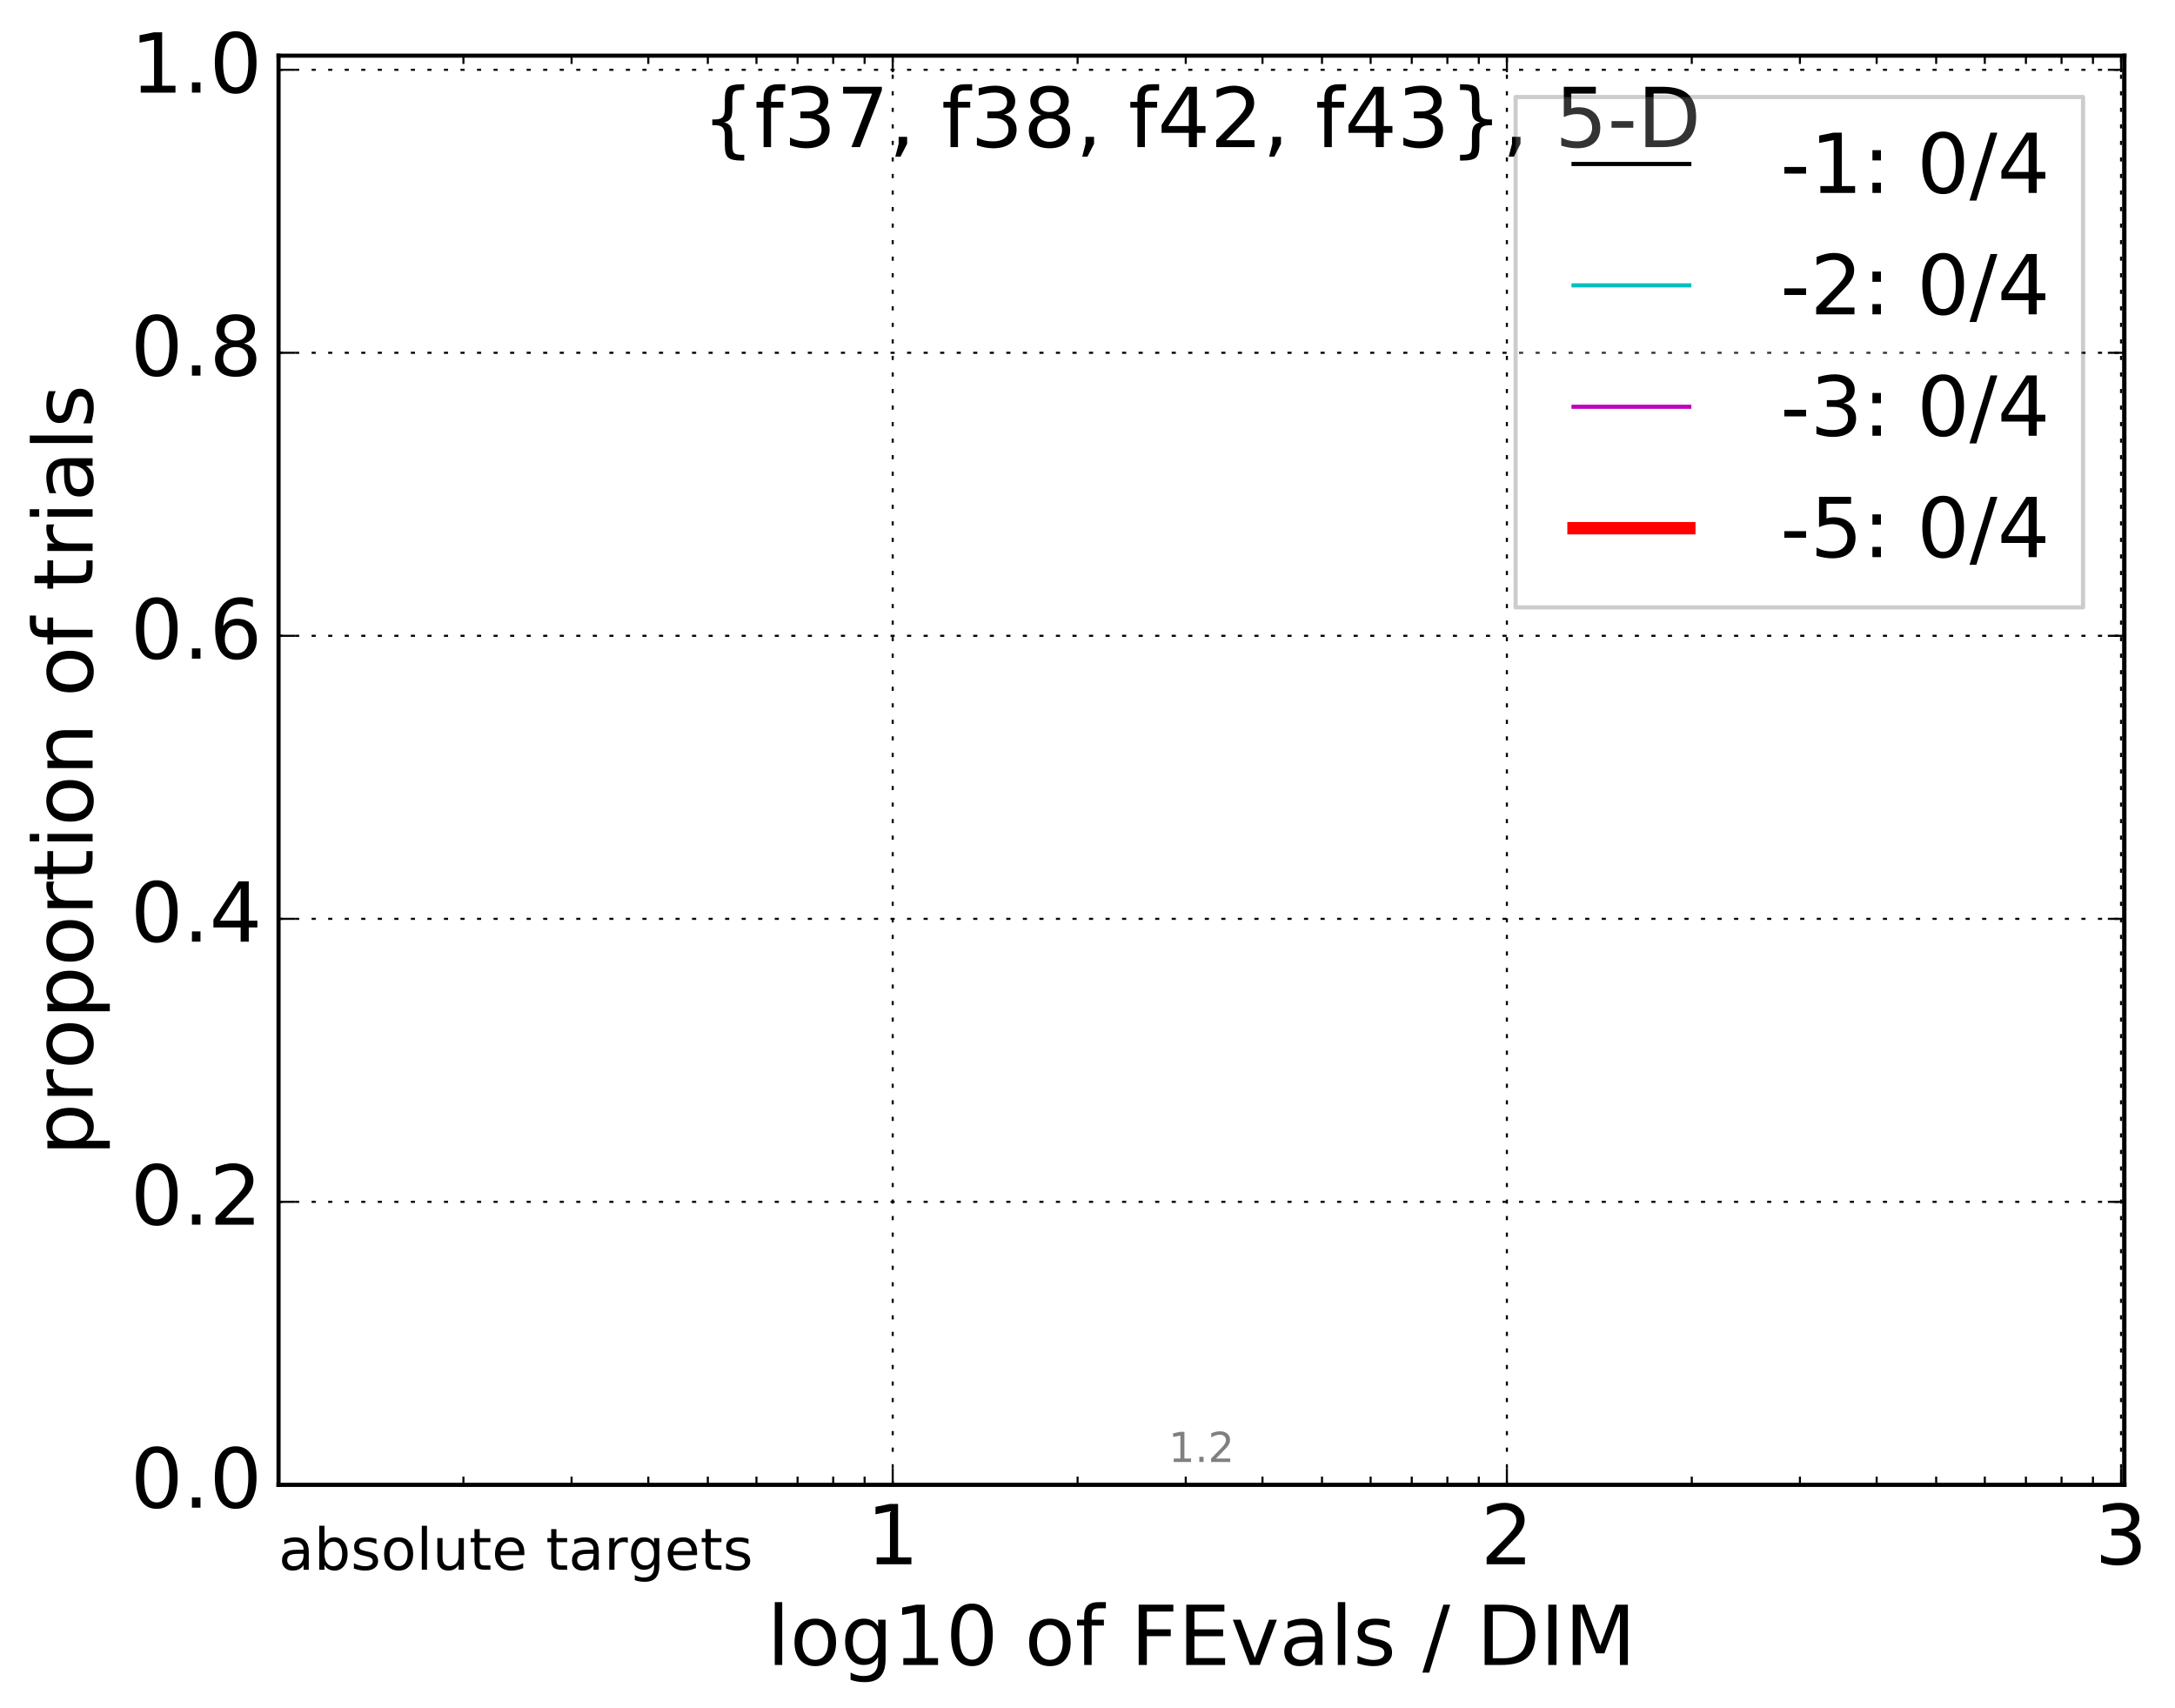 <?xml version="1.0" encoding="utf-8" standalone="no"?>
<!DOCTYPE svg PUBLIC "-//W3C//DTD SVG 1.1//EN"
  "http://www.w3.org/Graphics/SVG/1.1/DTD/svg11.dtd">
<!-- Created with matplotlib (http://matplotlib.org/) -->
<svg height="413pt" version="1.1" viewBox="0 0 526 413" width="526pt" xmlns="http://www.w3.org/2000/svg" xmlns:xlink="http://www.w3.org/1999/xlink">
 <defs>
  <style type="text/css">
*{stroke-linecap:butt;stroke-linejoin:round;stroke-miterlimit:100000;}
  </style>
 </defs>
 <g id="figure_1">
  <g id="patch_1">
   <path d="M 0 413.969 
L 526.517 413.969 
L 526.517 0 
L 0 0 
z
" style="fill:#ffffff;"/>
  </g>
  <g id="axes_1">
   <g id="patch_2">
    <path d="M 67.362 359.056 
L 513.763 359.056 
L 513.763 13.456 
L 67.362 13.456 
z
" style="fill:#ffffff;"/>
   </g>
   <g id="line2d_1"/>
   <g id="line2d_2"/>
   <g id="line2d_3"/>
   <g id="line2d_4"/>
   <g id="line2d_5">
    <path clip-path="url(#p4076903e7d)" d="M 513.763 359.056 
L 513.763 13.456 
" style="fill:none;stroke:#000000;stroke-linecap:square;"/>
   </g>
   <g id="patch_3">
    <path d="M 67.362 13.456 
L 513.763 13.456 
" style="fill:none;stroke:#000000;stroke-linecap:square;stroke-linejoin:miter;"/>
   </g>
   <g id="patch_4">
    <path d="M 513.763 359.056 
L 513.763 13.456 
" style="fill:none;stroke:#000000;stroke-linecap:square;stroke-linejoin:miter;"/>
   </g>
   <g id="patch_5">
    <path d="M 67.362 359.056 
L 513.763 359.056 
" style="fill:none;stroke:#000000;stroke-linecap:square;stroke-linejoin:miter;"/>
   </g>
   <g id="patch_6">
    <path d="M 67.362 359.056 
L 67.362 13.456 
" style="fill:none;stroke:#000000;stroke-linecap:square;stroke-linejoin:miter;"/>
   </g>
   <g id="matplotlib.axis_1">
    <g id="xtick_1">
     <g id="line2d_6">
      <path clip-path="url(#p4076903e7d)" d="M 215.893 359.056 
L 215.893 13.456 
" style="fill:none;stroke:#000000;stroke-dasharray:1,3;stroke-dashoffset:0.0;stroke-width:0.5;"/>
     </g>
     <g id="line2d_7">
      <defs>
       <path d="M 0 0 
L 0 -4 
" id="m66319a7ef0" style="stroke:#000000;stroke-width:0.5;"/>
      </defs>
      <g>
       <use style="stroke:#000000;stroke-width:0.5;" x="215.893" xlink:href="#m66319a7ef0" y="359.056"/>
      </g>
     </g>
     <g id="line2d_8">
      <defs>
       <path d="M 0 0 
L 0 4 
" id="mf35a72f977" style="stroke:#000000;stroke-width:0.5;"/>
      </defs>
      <g>
       <use style="stroke:#000000;stroke-width:0.5;" x="215.893" xlink:href="#mf35a72f977" y="13.456"/>
      </g>
     </g>
     <g id="text_1">
      <!-- 1 -->
      <defs>
       <path d="M 12.406 8.297 
L 28.516 8.297 
L 28.516 63.922 
L 10.984 60.406 
L 10.984 69.391 
L 28.422 72.906 
L 38.281 72.906 
L 38.281 8.297 
L 54.391 8.297 
L 54.391 0 
L 12.406 0 
z
" id="BitstreamVeraSans-Roman-31"/>
      </defs>
      <g transform="translate(209.531 378.253)scale(0.2 -0.2)">
       <use xlink:href="#BitstreamVeraSans-Roman-31"/>
      </g>
     </g>
    </g>
    <g id="xtick_2">
     <g id="line2d_9">
      <path clip-path="url(#p4076903e7d)" d="M 364.424 359.056 
L 364.424 13.456 
" style="fill:none;stroke:#000000;stroke-dasharray:1,3;stroke-dashoffset:0.0;stroke-width:0.5;"/>
     </g>
     <g id="line2d_10">
      <g>
       <use style="stroke:#000000;stroke-width:0.5;" x="364.424" xlink:href="#m66319a7ef0" y="359.056"/>
      </g>
     </g>
     <g id="line2d_11">
      <g>
       <use style="stroke:#000000;stroke-width:0.5;" x="364.424" xlink:href="#mf35a72f977" y="13.456"/>
      </g>
     </g>
     <g id="text_2">
      <!-- 2 -->
      <defs>
       <path d="M 19.188 8.297 
L 53.609 8.297 
L 53.609 0 
L 7.328 0 
L 7.328 8.297 
Q 12.938 14.109 22.625 23.891 
Q 32.328 33.688 34.812 36.531 
Q 39.547 41.844 41.422 45.531 
Q 43.312 49.219 43.312 52.781 
Q 43.312 58.594 39.234 62.25 
Q 35.156 65.922 28.609 65.922 
Q 23.969 65.922 18.812 64.312 
Q 13.672 62.703 7.812 59.422 
L 7.812 69.391 
Q 13.766 71.781 18.938 73 
Q 24.125 74.219 28.422 74.219 
Q 39.75 74.219 46.484 68.547 
Q 53.219 62.891 53.219 53.422 
Q 53.219 48.922 51.531 44.891 
Q 49.859 40.875 45.406 35.406 
Q 44.188 33.984 37.641 27.219 
Q 31.109 20.453 19.188 8.297 
" id="BitstreamVeraSans-Roman-32"/>
      </defs>
      <g transform="translate(358.062 378.253)scale(0.2 -0.2)">
       <use xlink:href="#BitstreamVeraSans-Roman-32"/>
      </g>
     </g>
    </g>
    <g id="xtick_3">
     <g id="line2d_12">
      <path clip-path="url(#p4076903e7d)" d="M 512.955 359.056 
L 512.955 13.456 
" style="fill:none;stroke:#000000;stroke-dasharray:1,3;stroke-dashoffset:0.0;stroke-width:0.5;"/>
     </g>
     <g id="line2d_13">
      <g>
       <use style="stroke:#000000;stroke-width:0.5;" x="512.955" xlink:href="#m66319a7ef0" y="359.056"/>
      </g>
     </g>
     <g id="line2d_14">
      <g>
       <use style="stroke:#000000;stroke-width:0.5;" x="512.955" xlink:href="#mf35a72f977" y="13.456"/>
      </g>
     </g>
     <g id="text_3">
      <!-- 3 -->
      <defs>
       <path d="M 40.578 39.312 
Q 47.656 37.797 51.625 33 
Q 55.609 28.219 55.609 21.188 
Q 55.609 10.406 48.188 4.484 
Q 40.766 -1.422 27.094 -1.422 
Q 22.516 -1.422 17.656 -0.516 
Q 12.797 0.391 7.625 2.203 
L 7.625 11.719 
Q 11.719 9.328 16.594 8.109 
Q 21.484 6.891 26.812 6.891 
Q 36.078 6.891 40.938 10.547 
Q 45.797 14.203 45.797 21.188 
Q 45.797 27.641 41.281 31.266 
Q 36.766 34.906 28.719 34.906 
L 20.219 34.906 
L 20.219 43.016 
L 29.109 43.016 
Q 36.375 43.016 40.234 45.922 
Q 44.094 48.828 44.094 54.297 
Q 44.094 59.906 40.109 62.906 
Q 36.141 65.922 28.719 65.922 
Q 24.656 65.922 20.016 65.031 
Q 15.375 64.156 9.812 62.312 
L 9.812 71.094 
Q 15.438 72.656 20.344 73.438 
Q 25.25 74.219 29.594 74.219 
Q 40.828 74.219 47.359 69.109 
Q 53.906 64.016 53.906 55.328 
Q 53.906 49.266 50.438 45.094 
Q 46.969 40.922 40.578 39.312 
" id="BitstreamVeraSans-Roman-33"/>
      </defs>
      <g transform="translate(506.592 378.253)scale(0.2 -0.2)">
       <use xlink:href="#BitstreamVeraSans-Roman-33"/>
      </g>
     </g>
    </g>
    <g id="xtick_4">
     <g id="line2d_15">
      <defs>
       <path d="M 0 0 
L 0 -2 
" id="mb28ce28003" style="stroke:#000000;stroke-width:0.5;"/>
      </defs>
      <g>
       <use style="stroke:#000000;stroke-width:0.5;" x="112.075" xlink:href="#mb28ce28003" y="359.056"/>
      </g>
     </g>
     <g id="line2d_16">
      <defs>
       <path d="M 0 0 
L 0 2 
" id="m25917e18c7" style="stroke:#000000;stroke-width:0.5;"/>
      </defs>
      <g>
       <use style="stroke:#000000;stroke-width:0.5;" x="112.075" xlink:href="#m25917e18c7" y="13.456"/>
      </g>
     </g>
    </g>
    <g id="xtick_5">
     <g id="line2d_17">
      <g>
       <use style="stroke:#000000;stroke-width:0.5;" x="138.23" xlink:href="#mb28ce28003" y="359.056"/>
      </g>
     </g>
     <g id="line2d_18">
      <g>
       <use style="stroke:#000000;stroke-width:0.5;" x="138.23" xlink:href="#m25917e18c7" y="13.456"/>
      </g>
     </g>
    </g>
    <g id="xtick_6">
     <g id="line2d_19">
      <g>
       <use style="stroke:#000000;stroke-width:0.5;" x="156.787" xlink:href="#mb28ce28003" y="359.056"/>
      </g>
     </g>
     <g id="line2d_20">
      <g>
       <use style="stroke:#000000;stroke-width:0.5;" x="156.787" xlink:href="#m25917e18c7" y="13.456"/>
      </g>
     </g>
    </g>
    <g id="xtick_7">
     <g id="line2d_21">
      <g>
       <use style="stroke:#000000;stroke-width:0.5;" x="171.181" xlink:href="#mb28ce28003" y="359.056"/>
      </g>
     </g>
     <g id="line2d_22">
      <g>
       <use style="stroke:#000000;stroke-width:0.5;" x="171.181" xlink:href="#m25917e18c7" y="13.456"/>
      </g>
     </g>
    </g>
    <g id="xtick_8">
     <g id="line2d_23">
      <g>
       <use style="stroke:#000000;stroke-width:0.5;" x="182.942" xlink:href="#mb28ce28003" y="359.056"/>
      </g>
     </g>
     <g id="line2d_24">
      <g>
       <use style="stroke:#000000;stroke-width:0.5;" x="182.942" xlink:href="#m25917e18c7" y="13.456"/>
      </g>
     </g>
    </g>
    <g id="xtick_9">
     <g id="line2d_25">
      <g>
       <use style="stroke:#000000;stroke-width:0.5;" x="192.886" xlink:href="#mb28ce28003" y="359.056"/>
      </g>
     </g>
     <g id="line2d_26">
      <g>
       <use style="stroke:#000000;stroke-width:0.5;" x="192.886" xlink:href="#m25917e18c7" y="13.456"/>
      </g>
     </g>
    </g>
    <g id="xtick_10">
     <g id="line2d_27">
      <g>
       <use style="stroke:#000000;stroke-width:0.5;" x="201.499" xlink:href="#mb28ce28003" y="359.056"/>
      </g>
     </g>
     <g id="line2d_28">
      <g>
       <use style="stroke:#000000;stroke-width:0.5;" x="201.499" xlink:href="#m25917e18c7" y="13.456"/>
      </g>
     </g>
    </g>
    <g id="xtick_11">
     <g id="line2d_29">
      <g>
       <use style="stroke:#000000;stroke-width:0.5;" x="209.097" xlink:href="#mb28ce28003" y="359.056"/>
      </g>
     </g>
     <g id="line2d_30">
      <g>
       <use style="stroke:#000000;stroke-width:0.5;" x="209.097" xlink:href="#m25917e18c7" y="13.456"/>
      </g>
     </g>
    </g>
    <g id="xtick_12">
     <g id="line2d_31">
      <g>
       <use style="stroke:#000000;stroke-width:0.5;" x="260.605" xlink:href="#mb28ce28003" y="359.056"/>
      </g>
     </g>
     <g id="line2d_32">
      <g>
       <use style="stroke:#000000;stroke-width:0.5;" x="260.605" xlink:href="#m25917e18c7" y="13.456"/>
      </g>
     </g>
    </g>
    <g id="xtick_13">
     <g id="line2d_33">
      <g>
       <use style="stroke:#000000;stroke-width:0.5;" x="286.76" xlink:href="#mb28ce28003" y="359.056"/>
      </g>
     </g>
     <g id="line2d_34">
      <g>
       <use style="stroke:#000000;stroke-width:0.5;" x="286.76" xlink:href="#m25917e18c7" y="13.456"/>
      </g>
     </g>
    </g>
    <g id="xtick_14">
     <g id="line2d_35">
      <g>
       <use style="stroke:#000000;stroke-width:0.5;" x="305.318" xlink:href="#mb28ce28003" y="359.056"/>
      </g>
     </g>
     <g id="line2d_36">
      <g>
       <use style="stroke:#000000;stroke-width:0.5;" x="305.318" xlink:href="#m25917e18c7" y="13.456"/>
      </g>
     </g>
    </g>
    <g id="xtick_15">
     <g id="line2d_37">
      <g>
       <use style="stroke:#000000;stroke-width:0.5;" x="319.712" xlink:href="#mb28ce28003" y="359.056"/>
      </g>
     </g>
     <g id="line2d_38">
      <g>
       <use style="stroke:#000000;stroke-width:0.5;" x="319.712" xlink:href="#m25917e18c7" y="13.456"/>
      </g>
     </g>
    </g>
    <g id="xtick_16">
     <g id="line2d_39">
      <g>
       <use style="stroke:#000000;stroke-width:0.5;" x="331.473" xlink:href="#mb28ce28003" y="359.056"/>
      </g>
     </g>
     <g id="line2d_40">
      <g>
       <use style="stroke:#000000;stroke-width:0.5;" x="331.473" xlink:href="#m25917e18c7" y="13.456"/>
      </g>
     </g>
    </g>
    <g id="xtick_17">
     <g id="line2d_41">
      <g>
       <use style="stroke:#000000;stroke-width:0.5;" x="341.416" xlink:href="#mb28ce28003" y="359.056"/>
      </g>
     </g>
     <g id="line2d_42">
      <g>
       <use style="stroke:#000000;stroke-width:0.5;" x="341.416" xlink:href="#m25917e18c7" y="13.456"/>
      </g>
     </g>
    </g>
    <g id="xtick_18">
     <g id="line2d_43">
      <g>
       <use style="stroke:#000000;stroke-width:0.5;" x="350.03" xlink:href="#mb28ce28003" y="359.056"/>
      </g>
     </g>
     <g id="line2d_44">
      <g>
       <use style="stroke:#000000;stroke-width:0.5;" x="350.03" xlink:href="#m25917e18c7" y="13.456"/>
      </g>
     </g>
    </g>
    <g id="xtick_19">
     <g id="line2d_45">
      <g>
       <use style="stroke:#000000;stroke-width:0.5;" x="357.628" xlink:href="#mb28ce28003" y="359.056"/>
      </g>
     </g>
     <g id="line2d_46">
      <g>
       <use style="stroke:#000000;stroke-width:0.5;" x="357.628" xlink:href="#m25917e18c7" y="13.456"/>
      </g>
     </g>
    </g>
    <g id="xtick_20">
     <g id="line2d_47">
      <g>
       <use style="stroke:#000000;stroke-width:0.5;" x="409.136" xlink:href="#mb28ce28003" y="359.056"/>
      </g>
     </g>
     <g id="line2d_48">
      <g>
       <use style="stroke:#000000;stroke-width:0.5;" x="409.136" xlink:href="#m25917e18c7" y="13.456"/>
      </g>
     </g>
    </g>
    <g id="xtick_21">
     <g id="line2d_49">
      <g>
       <use style="stroke:#000000;stroke-width:0.5;" x="435.291" xlink:href="#mb28ce28003" y="359.056"/>
      </g>
     </g>
     <g id="line2d_50">
      <g>
       <use style="stroke:#000000;stroke-width:0.5;" x="435.291" xlink:href="#m25917e18c7" y="13.456"/>
      </g>
     </g>
    </g>
    <g id="xtick_22">
     <g id="line2d_51">
      <g>
       <use style="stroke:#000000;stroke-width:0.5;" x="453.848" xlink:href="#mb28ce28003" y="359.056"/>
      </g>
     </g>
     <g id="line2d_52">
      <g>
       <use style="stroke:#000000;stroke-width:0.5;" x="453.848" xlink:href="#m25917e18c7" y="13.456"/>
      </g>
     </g>
    </g>
    <g id="xtick_23">
     <g id="line2d_53">
      <g>
       <use style="stroke:#000000;stroke-width:0.5;" x="468.243" xlink:href="#mb28ce28003" y="359.056"/>
      </g>
     </g>
     <g id="line2d_54">
      <g>
       <use style="stroke:#000000;stroke-width:0.5;" x="468.243" xlink:href="#m25917e18c7" y="13.456"/>
      </g>
     </g>
    </g>
    <g id="xtick_24">
     <g id="line2d_55">
      <g>
       <use style="stroke:#000000;stroke-width:0.5;" x="480.003" xlink:href="#mb28ce28003" y="359.056"/>
      </g>
     </g>
     <g id="line2d_56">
      <g>
       <use style="stroke:#000000;stroke-width:0.5;" x="480.003" xlink:href="#m25917e18c7" y="13.456"/>
      </g>
     </g>
    </g>
    <g id="xtick_25">
     <g id="line2d_57">
      <g>
       <use style="stroke:#000000;stroke-width:0.5;" x="489.947" xlink:href="#mb28ce28003" y="359.056"/>
      </g>
     </g>
     <g id="line2d_58">
      <g>
       <use style="stroke:#000000;stroke-width:0.5;" x="489.947" xlink:href="#m25917e18c7" y="13.456"/>
      </g>
     </g>
    </g>
    <g id="xtick_26">
     <g id="line2d_59">
      <g>
       <use style="stroke:#000000;stroke-width:0.5;" x="498.561" xlink:href="#mb28ce28003" y="359.056"/>
      </g>
     </g>
     <g id="line2d_60">
      <g>
       <use style="stroke:#000000;stroke-width:0.5;" x="498.561" xlink:href="#m25917e18c7" y="13.456"/>
      </g>
     </g>
    </g>
    <g id="xtick_27">
     <g id="line2d_61">
      <g>
       <use style="stroke:#000000;stroke-width:0.5;" x="506.158" xlink:href="#mb28ce28003" y="359.056"/>
      </g>
     </g>
     <g id="line2d_62">
      <g>
       <use style="stroke:#000000;stroke-width:0.5;" x="506.158" xlink:href="#m25917e18c7" y="13.456"/>
      </g>
     </g>
    </g>
    <g id="text_4">
     <!-- log10 of FEvals / DIM -->
     <defs>
      <path id="BitstreamVeraSans-Roman-20"/>
      <path d="M 31.781 66.406 
Q 24.172 66.406 20.328 58.906 
Q 16.5 51.422 16.5 36.375 
Q 16.5 21.391 20.328 13.891 
Q 24.172 6.391 31.781 6.391 
Q 39.453 6.391 43.281 13.891 
Q 47.125 21.391 47.125 36.375 
Q 47.125 51.422 43.281 58.906 
Q 39.453 66.406 31.781 66.406 
M 31.781 74.219 
Q 44.047 74.219 50.516 64.516 
Q 56.984 54.828 56.984 36.375 
Q 56.984 17.969 50.516 8.266 
Q 44.047 -1.422 31.781 -1.422 
Q 19.531 -1.422 13.062 8.266 
Q 6.594 17.969 6.594 36.375 
Q 6.594 54.828 13.062 64.516 
Q 19.531 74.219 31.781 74.219 
" id="BitstreamVeraSans-Roman-30"/>
      <path d="M 9.812 72.906 
L 24.516 72.906 
L 43.109 23.297 
L 61.812 72.906 
L 76.516 72.906 
L 76.516 0 
L 66.891 0 
L 66.891 64.016 
L 48.094 14.016 
L 38.188 14.016 
L 19.391 64.016 
L 19.391 0 
L 9.812 0 
z
" id="BitstreamVeraSans-Roman-4d"/>
      <path d="M 30.609 48.391 
Q 23.391 48.391 19.188 42.75 
Q 14.984 37.109 14.984 27.297 
Q 14.984 17.484 19.156 11.844 
Q 23.344 6.203 30.609 6.203 
Q 37.797 6.203 41.984 11.859 
Q 46.188 17.531 46.188 27.297 
Q 46.188 37.016 41.984 42.703 
Q 37.797 48.391 30.609 48.391 
M 30.609 56 
Q 42.328 56 49.016 48.375 
Q 55.719 40.766 55.719 27.297 
Q 55.719 13.875 49.016 6.219 
Q 42.328 -1.422 30.609 -1.422 
Q 18.844 -1.422 12.172 6.219 
Q 5.516 13.875 5.516 27.297 
Q 5.516 40.766 12.172 48.375 
Q 18.844 56 30.609 56 
" id="BitstreamVeraSans-Roman-6f"/>
      <path d="M 9.422 75.984 
L 18.406 75.984 
L 18.406 0 
L 9.422 0 
z
" id="BitstreamVeraSans-Roman-6c"/>
      <path d="M 9.812 72.906 
L 51.703 72.906 
L 51.703 64.594 
L 19.672 64.594 
L 19.672 43.109 
L 48.578 43.109 
L 48.578 34.812 
L 19.672 34.812 
L 19.672 0 
L 9.812 0 
z
" id="BitstreamVeraSans-Roman-46"/>
      <path d="M 9.812 72.906 
L 55.906 72.906 
L 55.906 64.594 
L 19.672 64.594 
L 19.672 43.016 
L 54.391 43.016 
L 54.391 34.719 
L 19.672 34.719 
L 19.672 8.297 
L 56.781 8.297 
L 56.781 0 
L 9.812 0 
z
" id="BitstreamVeraSans-Roman-45"/>
      <path d="M 19.672 64.797 
L 19.672 8.109 
L 31.594 8.109 
Q 46.688 8.109 53.688 14.938 
Q 60.688 21.781 60.688 36.531 
Q 60.688 51.172 53.688 57.984 
Q 46.688 64.797 31.594 64.797 
z
M 9.812 72.906 
L 30.078 72.906 
Q 51.266 72.906 61.172 64.094 
Q 71.094 55.281 71.094 36.531 
Q 71.094 17.672 61.125 8.828 
Q 51.172 0 30.078 0 
L 9.812 0 
z
" id="BitstreamVeraSans-Roman-44"/>
      <path d="M 25.391 72.906 
L 33.688 72.906 
L 8.297 -9.281 
L 0 -9.281 
z
" id="BitstreamVeraSans-Roman-2f"/>
      <path d="M 2.984 54.688 
L 12.5 54.688 
L 29.594 8.797 
L 46.688 54.688 
L 56.203 54.688 
L 35.688 0 
L 23.484 0 
z
" id="BitstreamVeraSans-Roman-76"/>
      <path d="M 45.406 27.984 
Q 45.406 37.75 41.375 43.109 
Q 37.359 48.484 30.078 48.484 
Q 22.859 48.484 18.828 43.109 
Q 14.797 37.75 14.797 27.984 
Q 14.797 18.266 18.828 12.891 
Q 22.859 7.516 30.078 7.516 
Q 37.359 7.516 41.375 12.891 
Q 45.406 18.266 45.406 27.984 
M 54.391 6.781 
Q 54.391 -7.172 48.188 -13.984 
Q 42 -20.797 29.203 -20.797 
Q 24.469 -20.797 20.266 -20.094 
Q 16.062 -19.391 12.109 -17.922 
L 12.109 -9.188 
Q 16.062 -11.328 19.922 -12.344 
Q 23.781 -13.375 27.781 -13.375 
Q 36.625 -13.375 41.016 -8.766 
Q 45.406 -4.156 45.406 5.172 
L 45.406 9.625 
Q 42.625 4.781 38.281 2.391 
Q 33.938 0 27.875 0 
Q 17.828 0 11.672 7.656 
Q 5.516 15.328 5.516 27.984 
Q 5.516 40.672 11.672 48.328 
Q 17.828 56 27.875 56 
Q 33.938 56 38.281 53.609 
Q 42.625 51.219 45.406 46.391 
L 45.406 54.688 
L 54.391 54.688 
z
" id="BitstreamVeraSans-Roman-67"/>
      <path d="M 37.109 75.984 
L 37.109 68.5 
L 28.516 68.5 
Q 23.688 68.5 21.797 66.547 
Q 19.922 64.594 19.922 59.516 
L 19.922 54.688 
L 34.719 54.688 
L 34.719 47.703 
L 19.922 47.703 
L 19.922 0 
L 10.891 0 
L 10.891 47.703 
L 2.297 47.703 
L 2.297 54.688 
L 10.891 54.688 
L 10.891 58.5 
Q 10.891 67.625 15.141 71.797 
Q 19.391 75.984 28.609 75.984 
z
" id="BitstreamVeraSans-Roman-66"/>
      <path d="M 34.281 27.484 
Q 23.391 27.484 19.188 25 
Q 14.984 22.516 14.984 16.5 
Q 14.984 11.719 18.141 8.906 
Q 21.297 6.109 26.703 6.109 
Q 34.188 6.109 38.703 11.406 
Q 43.219 16.703 43.219 25.484 
L 43.219 27.484 
z
M 52.203 31.203 
L 52.203 0 
L 43.219 0 
L 43.219 8.297 
Q 40.141 3.328 35.547 0.953 
Q 30.953 -1.422 24.312 -1.422 
Q 15.922 -1.422 10.953 3.297 
Q 6 8.016 6 15.922 
Q 6 25.141 12.172 29.828 
Q 18.359 34.516 30.609 34.516 
L 43.219 34.516 
L 43.219 35.406 
Q 43.219 41.609 39.141 45 
Q 35.062 48.391 27.688 48.391 
Q 23 48.391 18.547 47.266 
Q 14.109 46.141 10.016 43.891 
L 10.016 52.203 
Q 14.938 54.109 19.578 55.047 
Q 24.219 56 28.609 56 
Q 40.484 56 46.344 49.844 
Q 52.203 43.703 52.203 31.203 
" id="BitstreamVeraSans-Roman-61"/>
      <path d="M 44.281 53.078 
L 44.281 44.578 
Q 40.484 46.531 36.375 47.5 
Q 32.281 48.484 27.875 48.484 
Q 21.188 48.484 17.844 46.438 
Q 14.5 44.391 14.5 40.281 
Q 14.5 37.156 16.891 35.375 
Q 19.281 33.594 26.516 31.984 
L 29.594 31.297 
Q 39.156 29.25 43.188 25.516 
Q 47.219 21.781 47.219 15.094 
Q 47.219 7.469 41.188 3.016 
Q 35.156 -1.422 24.609 -1.422 
Q 20.219 -1.422 15.453 -0.562 
Q 10.688 0.297 5.422 2 
L 5.422 11.281 
Q 10.406 8.688 15.234 7.391 
Q 20.062 6.109 24.812 6.109 
Q 31.156 6.109 34.562 8.281 
Q 37.984 10.453 37.984 14.406 
Q 37.984 18.062 35.516 20.016 
Q 33.062 21.969 24.703 23.781 
L 21.578 24.516 
Q 13.234 26.266 9.516 29.906 
Q 5.812 33.547 5.812 39.891 
Q 5.812 47.609 11.281 51.797 
Q 16.75 56 26.812 56 
Q 31.781 56 36.172 55.266 
Q 40.578 54.547 44.281 53.078 
" id="BitstreamVeraSans-Roman-73"/>
      <path d="M 9.812 72.906 
L 19.672 72.906 
L 19.672 0 
L 9.812 0 
z
" id="BitstreamVeraSans-Roman-49"/>
     </defs>
     <g transform="translate(185.489 402.609)scale(0.2 -0.2)">
      <use xlink:href="#BitstreamVeraSans-Roman-6c"/>
      <use x="27.783" xlink:href="#BitstreamVeraSans-Roman-6f"/>
      <use x="88.965" xlink:href="#BitstreamVeraSans-Roman-67"/>
      <use x="152.441" xlink:href="#BitstreamVeraSans-Roman-31"/>
      <use x="216.064" xlink:href="#BitstreamVeraSans-Roman-30"/>
      <use x="279.688" xlink:href="#BitstreamVeraSans-Roman-20"/>
      <use x="311.475" xlink:href="#BitstreamVeraSans-Roman-6f"/>
      <use x="372.656" xlink:href="#BitstreamVeraSans-Roman-66"/>
      <use x="407.861" xlink:href="#BitstreamVeraSans-Roman-20"/>
      <use x="439.648" xlink:href="#BitstreamVeraSans-Roman-46"/>
      <use x="497.168" xlink:href="#BitstreamVeraSans-Roman-45"/>
      <use x="560.352" xlink:href="#BitstreamVeraSans-Roman-76"/>
      <use x="619.531" xlink:href="#BitstreamVeraSans-Roman-61"/>
      <use x="680.811" xlink:href="#BitstreamVeraSans-Roman-6c"/>
      <use x="708.594" xlink:href="#BitstreamVeraSans-Roman-73"/>
      <use x="760.693" xlink:href="#BitstreamVeraSans-Roman-20"/>
      <use x="792.48" xlink:href="#BitstreamVeraSans-Roman-2f"/>
      <use x="826.172" xlink:href="#BitstreamVeraSans-Roman-20"/>
      <use x="857.959" xlink:href="#BitstreamVeraSans-Roman-44"/>
      <use x="934.961" xlink:href="#BitstreamVeraSans-Roman-49"/>
      <use x="964.453" xlink:href="#BitstreamVeraSans-Roman-4d"/>
     </g>
    </g>
   </g>
   <g id="matplotlib.axis_2">
    <g id="ytick_1">
     <g id="line2d_63">
      <path clip-path="url(#p4076903e7d)" d="M 67.362 359.056 
L 513.763 359.056 
" style="fill:none;stroke:#000000;stroke-dasharray:1,3;stroke-dashoffset:0.0;stroke-width:0.5;"/>
     </g>
     <g id="line2d_64">
      <defs>
       <path d="M 0 0 
L 4 0 
" id="mdb062ead06" style="stroke:#000000;stroke-width:0.5;"/>
      </defs>
      <g>
       <use style="stroke:#000000;stroke-width:0.5;" x="67.362" xlink:href="#mdb062ead06" y="359.056"/>
      </g>
     </g>
     <g id="line2d_65">
      <defs>
       <path d="M 0 0 
L -4 0 
" id="m4d283445bd" style="stroke:#000000;stroke-width:0.5;"/>
      </defs>
      <g>
       <use style="stroke:#000000;stroke-width:0.5;" x="513.763" xlink:href="#m4d283445bd" y="359.056"/>
      </g>
     </g>
     <g id="text_5">
      <!-- 0.0 -->
      <defs>
       <path d="M 10.688 12.406 
L 21 12.406 
L 21 0 
L 10.688 0 
z
" id="BitstreamVeraSans-Roman-2e"/>
      </defs>
      <g transform="translate(31.556 364.575)scale(0.2 -0.2)">
       <use xlink:href="#BitstreamVeraSans-Roman-30"/>
       <use x="63.623" xlink:href="#BitstreamVeraSans-Roman-2e"/>
       <use x="95.41" xlink:href="#BitstreamVeraSans-Roman-30"/>
      </g>
     </g>
    </g>
    <g id="ytick_2">
     <g id="line2d_66">
      <path clip-path="url(#p4076903e7d)" d="M 67.362 290.621 
L 513.763 290.621 
" style="fill:none;stroke:#000000;stroke-dasharray:1,3;stroke-dashoffset:0.0;stroke-width:0.5;"/>
     </g>
     <g id="line2d_67">
      <g>
       <use style="stroke:#000000;stroke-width:0.5;" x="67.362" xlink:href="#mdb062ead06" y="290.621"/>
      </g>
     </g>
     <g id="line2d_68">
      <g>
       <use style="stroke:#000000;stroke-width:0.5;" x="513.763" xlink:href="#m4d283445bd" y="290.621"/>
      </g>
     </g>
     <g id="text_6">
      <!-- 0.2 -->
      <g transform="translate(31.556 296.139)scale(0.2 -0.2)">
       <use xlink:href="#BitstreamVeraSans-Roman-30"/>
       <use x="63.623" xlink:href="#BitstreamVeraSans-Roman-2e"/>
       <use x="95.41" xlink:href="#BitstreamVeraSans-Roman-32"/>
      </g>
     </g>
    </g>
    <g id="ytick_3">
     <g id="line2d_69">
      <path clip-path="url(#p4076903e7d)" d="M 67.362 222.185 
L 513.763 222.185 
" style="fill:none;stroke:#000000;stroke-dasharray:1,3;stroke-dashoffset:0.0;stroke-width:0.5;"/>
     </g>
     <g id="line2d_70">
      <g>
       <use style="stroke:#000000;stroke-width:0.5;" x="67.362" xlink:href="#mdb062ead06" y="222.185"/>
      </g>
     </g>
     <g id="line2d_71">
      <g>
       <use style="stroke:#000000;stroke-width:0.5;" x="513.763" xlink:href="#m4d283445bd" y="222.185"/>
      </g>
     </g>
     <g id="text_7">
      <!-- 0.4 -->
      <defs>
       <path d="M 37.797 64.312 
L 12.891 25.391 
L 37.797 25.391 
z
M 35.203 72.906 
L 47.609 72.906 
L 47.609 25.391 
L 58.016 25.391 
L 58.016 17.188 
L 47.609 17.188 
L 47.609 0 
L 37.797 0 
L 37.797 17.188 
L 4.891 17.188 
L 4.891 26.703 
z
" id="BitstreamVeraSans-Roman-34"/>
      </defs>
      <g transform="translate(31.556 227.704)scale(0.2 -0.2)">
       <use xlink:href="#BitstreamVeraSans-Roman-30"/>
       <use x="63.623" xlink:href="#BitstreamVeraSans-Roman-2e"/>
       <use x="95.41" xlink:href="#BitstreamVeraSans-Roman-34"/>
      </g>
     </g>
    </g>
    <g id="ytick_4">
     <g id="line2d_72">
      <path clip-path="url(#p4076903e7d)" d="M 67.362 153.749 
L 513.763 153.749 
" style="fill:none;stroke:#000000;stroke-dasharray:1,3;stroke-dashoffset:0.0;stroke-width:0.5;"/>
     </g>
     <g id="line2d_73">
      <g>
       <use style="stroke:#000000;stroke-width:0.5;" x="67.362" xlink:href="#mdb062ead06" y="153.749"/>
      </g>
     </g>
     <g id="line2d_74">
      <g>
       <use style="stroke:#000000;stroke-width:0.5;" x="513.763" xlink:href="#m4d283445bd" y="153.749"/>
      </g>
     </g>
     <g id="text_8">
      <!-- 0.6 -->
      <defs>
       <path d="M 33.016 40.375 
Q 26.375 40.375 22.484 35.828 
Q 18.609 31.297 18.609 23.391 
Q 18.609 15.531 22.484 10.953 
Q 26.375 6.391 33.016 6.391 
Q 39.656 6.391 43.531 10.953 
Q 47.406 15.531 47.406 23.391 
Q 47.406 31.297 43.531 35.828 
Q 39.656 40.375 33.016 40.375 
M 52.594 71.297 
L 52.594 62.312 
Q 48.875 64.062 45.094 64.984 
Q 41.312 65.922 37.594 65.922 
Q 27.828 65.922 22.672 59.328 
Q 17.531 52.734 16.797 39.406 
Q 19.672 43.656 24.016 45.922 
Q 28.375 48.188 33.594 48.188 
Q 44.578 48.188 50.953 41.516 
Q 57.328 34.859 57.328 23.391 
Q 57.328 12.156 50.688 5.359 
Q 44.047 -1.422 33.016 -1.422 
Q 20.359 -1.422 13.672 8.266 
Q 6.984 17.969 6.984 36.375 
Q 6.984 53.656 15.188 63.938 
Q 23.391 74.219 37.203 74.219 
Q 40.922 74.219 44.703 73.484 
Q 48.484 72.75 52.594 71.297 
" id="BitstreamVeraSans-Roman-36"/>
      </defs>
      <g transform="translate(31.556 159.268)scale(0.2 -0.2)">
       <use xlink:href="#BitstreamVeraSans-Roman-30"/>
       <use x="63.623" xlink:href="#BitstreamVeraSans-Roman-2e"/>
       <use x="95.41" xlink:href="#BitstreamVeraSans-Roman-36"/>
      </g>
     </g>
    </g>
    <g id="ytick_5">
     <g id="line2d_75">
      <path clip-path="url(#p4076903e7d)" d="M 67.362 85.314 
L 513.763 85.314 
" style="fill:none;stroke:#000000;stroke-dasharray:1,3;stroke-dashoffset:0.0;stroke-width:0.5;"/>
     </g>
     <g id="line2d_76">
      <g>
       <use style="stroke:#000000;stroke-width:0.5;" x="67.362" xlink:href="#mdb062ead06" y="85.314"/>
      </g>
     </g>
     <g id="line2d_77">
      <g>
       <use style="stroke:#000000;stroke-width:0.5;" x="513.763" xlink:href="#m4d283445bd" y="85.314"/>
      </g>
     </g>
     <g id="text_9">
      <!-- 0.8 -->
      <defs>
       <path d="M 31.781 34.625 
Q 24.75 34.625 20.719 30.859 
Q 16.703 27.094 16.703 20.516 
Q 16.703 13.922 20.719 10.156 
Q 24.75 6.391 31.781 6.391 
Q 38.812 6.391 42.859 10.172 
Q 46.922 13.969 46.922 20.516 
Q 46.922 27.094 42.891 30.859 
Q 38.875 34.625 31.781 34.625 
M 21.922 38.812 
Q 15.578 40.375 12.031 44.719 
Q 8.5 49.078 8.5 55.328 
Q 8.5 64.062 14.719 69.141 
Q 20.953 74.219 31.781 74.219 
Q 42.672 74.219 48.875 69.141 
Q 55.078 64.062 55.078 55.328 
Q 55.078 49.078 51.531 44.719 
Q 48 40.375 41.703 38.812 
Q 48.828 37.156 52.797 32.312 
Q 56.781 27.484 56.781 20.516 
Q 56.781 9.906 50.312 4.234 
Q 43.844 -1.422 31.781 -1.422 
Q 19.734 -1.422 13.25 4.234 
Q 6.781 9.906 6.781 20.516 
Q 6.781 27.484 10.781 32.312 
Q 14.797 37.156 21.922 38.812 
M 18.312 54.391 
Q 18.312 48.734 21.844 45.562 
Q 25.391 42.391 31.781 42.391 
Q 38.141 42.391 41.719 45.562 
Q 45.312 48.734 45.312 54.391 
Q 45.312 60.062 41.719 63.234 
Q 38.141 66.406 31.781 66.406 
Q 25.391 66.406 21.844 63.234 
Q 18.312 60.062 18.312 54.391 
" id="BitstreamVeraSans-Roman-38"/>
      </defs>
      <g transform="translate(31.556 90.833)scale(0.2 -0.2)">
       <use xlink:href="#BitstreamVeraSans-Roman-30"/>
       <use x="63.623" xlink:href="#BitstreamVeraSans-Roman-2e"/>
       <use x="95.41" xlink:href="#BitstreamVeraSans-Roman-38"/>
      </g>
     </g>
    </g>
    <g id="ytick_6">
     <g id="line2d_78">
      <path clip-path="url(#p4076903e7d)" d="M 67.362 16.878 
L 513.763 16.878 
" style="fill:none;stroke:#000000;stroke-dasharray:1,3;stroke-dashoffset:0.0;stroke-width:0.5;"/>
     </g>
     <g id="line2d_79">
      <g>
       <use style="stroke:#000000;stroke-width:0.5;" x="67.362" xlink:href="#mdb062ead06" y="16.878"/>
      </g>
     </g>
     <g id="line2d_80">
      <g>
       <use style="stroke:#000000;stroke-width:0.5;" x="513.763" xlink:href="#m4d283445bd" y="16.878"/>
      </g>
     </g>
     <g id="text_10">
      <!-- 1.0 -->
      <g transform="translate(31.556 22.397)scale(0.2 -0.2)">
       <use xlink:href="#BitstreamVeraSans-Roman-31"/>
       <use x="63.623" xlink:href="#BitstreamVeraSans-Roman-2e"/>
       <use x="95.41" xlink:href="#BitstreamVeraSans-Roman-30"/>
      </g>
     </g>
    </g>
    <g id="text_11">
     <!-- proportion of trials -->
     <defs>
      <path d="M 54.891 33.016 
L 54.891 0 
L 45.906 0 
L 45.906 32.719 
Q 45.906 40.484 42.875 44.328 
Q 39.844 48.188 33.797 48.188 
Q 26.516 48.188 22.312 43.547 
Q 18.109 38.922 18.109 30.906 
L 18.109 0 
L 9.078 0 
L 9.078 54.688 
L 18.109 54.688 
L 18.109 46.188 
Q 21.344 51.125 25.703 53.562 
Q 30.078 56 35.797 56 
Q 45.219 56 50.047 50.172 
Q 54.891 44.344 54.891 33.016 
" id="BitstreamVeraSans-Roman-6e"/>
      <path d="M 9.422 54.688 
L 18.406 54.688 
L 18.406 0 
L 9.422 0 
z
M 9.422 75.984 
L 18.406 75.984 
L 18.406 64.594 
L 9.422 64.594 
z
" id="BitstreamVeraSans-Roman-69"/>
      <path d="M 18.312 70.219 
L 18.312 54.688 
L 36.812 54.688 
L 36.812 47.703 
L 18.312 47.703 
L 18.312 18.016 
Q 18.312 11.328 20.141 9.422 
Q 21.969 7.516 27.594 7.516 
L 36.812 7.516 
L 36.812 0 
L 27.594 0 
Q 17.188 0 13.234 3.875 
Q 9.281 7.766 9.281 18.016 
L 9.281 47.703 
L 2.688 47.703 
L 2.688 54.688 
L 9.281 54.688 
L 9.281 70.219 
z
" id="BitstreamVeraSans-Roman-74"/>
      <path d="M 41.109 46.297 
Q 39.594 47.172 37.812 47.578 
Q 36.031 48 33.891 48 
Q 26.266 48 22.188 43.047 
Q 18.109 38.094 18.109 28.812 
L 18.109 0 
L 9.078 0 
L 9.078 54.688 
L 18.109 54.688 
L 18.109 46.188 
Q 20.953 51.172 25.484 53.578 
Q 30.031 56 36.531 56 
Q 37.453 56 38.578 55.875 
Q 39.703 55.766 41.062 55.516 
z
" id="BitstreamVeraSans-Roman-72"/>
      <path d="M 18.109 8.203 
L 18.109 -20.797 
L 9.078 -20.797 
L 9.078 54.688 
L 18.109 54.688 
L 18.109 46.391 
Q 20.953 51.266 25.266 53.625 
Q 29.594 56 35.594 56 
Q 45.562 56 51.781 48.094 
Q 58.016 40.188 58.016 27.297 
Q 58.016 14.406 51.781 6.484 
Q 45.562 -1.422 35.594 -1.422 
Q 29.594 -1.422 25.266 0.953 
Q 20.953 3.328 18.109 8.203 
M 48.688 27.297 
Q 48.688 37.203 44.609 42.844 
Q 40.531 48.484 33.406 48.484 
Q 26.266 48.484 22.188 42.844 
Q 18.109 37.203 18.109 27.297 
Q 18.109 17.391 22.188 11.75 
Q 26.266 6.109 33.406 6.109 
Q 40.531 6.109 44.609 11.75 
Q 48.688 17.391 48.688 27.297 
" id="BitstreamVeraSans-Roman-70"/>
     </defs>
     <g transform="translate(22.397 279.484)rotate(-90.0)scale(0.2 -0.2)">
      <use xlink:href="#BitstreamVeraSans-Roman-70"/>
      <use x="63.477" xlink:href="#BitstreamVeraSans-Roman-72"/>
      <use x="104.559" xlink:href="#BitstreamVeraSans-Roman-6f"/>
      <use x="165.74" xlink:href="#BitstreamVeraSans-Roman-70"/>
      <use x="229.217" xlink:href="#BitstreamVeraSans-Roman-6f"/>
      <use x="290.398" xlink:href="#BitstreamVeraSans-Roman-72"/>
      <use x="331.512" xlink:href="#BitstreamVeraSans-Roman-74"/>
      <use x="370.721" xlink:href="#BitstreamVeraSans-Roman-69"/>
      <use x="398.504" xlink:href="#BitstreamVeraSans-Roman-6f"/>
      <use x="459.686" xlink:href="#BitstreamVeraSans-Roman-6e"/>
      <use x="523.064" xlink:href="#BitstreamVeraSans-Roman-20"/>
      <use x="554.852" xlink:href="#BitstreamVeraSans-Roman-6f"/>
      <use x="616.033" xlink:href="#BitstreamVeraSans-Roman-66"/>
      <use x="651.238" xlink:href="#BitstreamVeraSans-Roman-20"/>
      <use x="683.025" xlink:href="#BitstreamVeraSans-Roman-74"/>
      <use x="722.234" xlink:href="#BitstreamVeraSans-Roman-72"/>
      <use x="763.348" xlink:href="#BitstreamVeraSans-Roman-69"/>
      <use x="791.131" xlink:href="#BitstreamVeraSans-Roman-61"/>
      <use x="852.41" xlink:href="#BitstreamVeraSans-Roman-6c"/>
      <use x="880.193" xlink:href="#BitstreamVeraSans-Roman-73"/>
     </g>
    </g>
   </g>
   <g id="text_12">
    <!-- {f37, f38, f42, f43}, 5-D -->
    <defs>
     <path d="M 8.203 72.906 
L 55.078 72.906 
L 55.078 68.703 
L 28.609 0 
L 18.312 0 
L 43.219 64.594 
L 8.203 64.594 
z
" id="BitstreamVeraSans-Roman-37"/>
     <path d="M 10.797 72.906 
L 49.516 72.906 
L 49.516 64.594 
L 19.828 64.594 
L 19.828 46.734 
Q 21.969 47.469 24.109 47.828 
Q 26.266 48.188 28.422 48.188 
Q 40.625 48.188 47.75 41.5 
Q 54.891 34.812 54.891 23.391 
Q 54.891 11.625 47.562 5.094 
Q 40.234 -1.422 26.906 -1.422 
Q 22.312 -1.422 17.547 -0.641 
Q 12.797 0.141 7.719 1.703 
L 7.719 11.625 
Q 12.109 9.234 16.797 8.062 
Q 21.484 6.891 26.703 6.891 
Q 35.156 6.891 40.078 11.328 
Q 45.016 15.766 45.016 23.391 
Q 45.016 31 40.078 35.438 
Q 35.156 39.891 26.703 39.891 
Q 22.75 39.891 18.812 39.016 
Q 14.891 38.141 10.797 36.281 
z
" id="BitstreamVeraSans-Roman-35"/>
     <path d="M 12.5 -9.281 
L 15.922 -9.281 
Q 22.75 -9.281 24.828 -7.172 
Q 26.906 -5.078 26.906 1.906 
L 26.906 14.016 
Q 26.906 21.625 29.094 25.094 
Q 31.297 28.562 36.719 29.891 
Q 31.297 31.109 29.094 34.562 
Q 26.906 38.031 26.906 45.703 
L 26.906 57.812 
Q 26.906 64.75 24.828 66.875 
Q 22.75 69 15.922 69 
L 12.5 69 
L 12.5 75.984 
L 15.578 75.984 
Q 27.734 75.984 31.812 72.391 
Q 35.891 68.797 35.891 58.016 
L 35.891 46.297 
Q 35.891 39.016 38.516 36.203 
Q 41.156 33.406 48.094 33.406 
L 51.125 33.406 
L 51.125 26.422 
L 48.094 26.422 
Q 41.156 26.422 38.516 23.578 
Q 35.891 20.75 35.891 13.375 
L 35.891 1.703 
Q 35.891 -9.078 31.812 -12.688 
Q 27.734 -16.312 15.578 -16.312 
L 12.5 -16.312 
z
" id="BitstreamVeraSans-Roman-7d"/>
     <path d="M 51.125 -9.281 
L 51.125 -16.312 
L 48.094 -16.312 
Q 35.938 -16.312 31.812 -12.688 
Q 27.688 -9.078 27.688 1.703 
L 27.688 13.375 
Q 27.688 20.75 25.047 23.578 
Q 22.406 26.422 15.484 26.422 
L 12.5 26.422 
L 12.5 33.406 
L 15.484 33.406 
Q 22.469 33.406 25.078 36.203 
Q 27.688 39.016 27.688 46.297 
L 27.688 58.016 
Q 27.688 68.797 31.812 72.391 
Q 35.938 75.984 48.094 75.984 
L 51.125 75.984 
L 51.125 69 
L 47.797 69 
Q 40.922 69 38.812 66.844 
Q 36.719 64.703 36.719 57.812 
L 36.719 45.703 
Q 36.719 38.031 34.5 34.562 
Q 32.281 31.109 26.906 29.891 
Q 32.328 28.562 34.516 25.094 
Q 36.719 21.625 36.719 14.016 
L 36.719 1.906 
Q 36.719 -4.984 38.812 -7.125 
Q 40.922 -9.281 47.797 -9.281 
z
" id="BitstreamVeraSans-Roman-7b"/>
     <path d="M 11.719 12.406 
L 22.016 12.406 
L 22.016 4 
L 14.016 -11.625 
L 7.719 -11.625 
L 11.719 4 
z
" id="BitstreamVeraSans-Roman-2c"/>
     <path d="M 4.891 31.391 
L 31.203 31.391 
L 31.203 23.391 
L 4.891 23.391 
z
" id="BitstreamVeraSans-Roman-2d"/>
    </defs>
    <g transform="translate(169.761 35.565)scale(0.2 -0.2)">
     <use xlink:href="#BitstreamVeraSans-Roman-7b"/>
     <use x="63.623" xlink:href="#BitstreamVeraSans-Roman-66"/>
     <use x="98.828" xlink:href="#BitstreamVeraSans-Roman-33"/>
     <use x="162.451" xlink:href="#BitstreamVeraSans-Roman-37"/>
     <use x="226.074" xlink:href="#BitstreamVeraSans-Roman-2c"/>
     <use x="257.861" xlink:href="#BitstreamVeraSans-Roman-20"/>
     <use x="289.648" xlink:href="#BitstreamVeraSans-Roman-66"/>
     <use x="324.854" xlink:href="#BitstreamVeraSans-Roman-33"/>
     <use x="388.477" xlink:href="#BitstreamVeraSans-Roman-38"/>
     <use x="452.1" xlink:href="#BitstreamVeraSans-Roman-2c"/>
     <use x="483.887" xlink:href="#BitstreamVeraSans-Roman-20"/>
     <use x="515.674" xlink:href="#BitstreamVeraSans-Roman-66"/>
     <use x="550.879" xlink:href="#BitstreamVeraSans-Roman-34"/>
     <use x="614.502" xlink:href="#BitstreamVeraSans-Roman-32"/>
     <use x="678.125" xlink:href="#BitstreamVeraSans-Roman-2c"/>
     <use x="709.912" xlink:href="#BitstreamVeraSans-Roman-20"/>
     <use x="741.699" xlink:href="#BitstreamVeraSans-Roman-66"/>
     <use x="776.904" xlink:href="#BitstreamVeraSans-Roman-34"/>
     <use x="840.527" xlink:href="#BitstreamVeraSans-Roman-33"/>
     <use x="904.15" xlink:href="#BitstreamVeraSans-Roman-7d"/>
     <use x="967.773" xlink:href="#BitstreamVeraSans-Roman-2c"/>
     <use x="999.561" xlink:href="#BitstreamVeraSans-Roman-20"/>
     <use x="1031.348" xlink:href="#BitstreamVeraSans-Roman-35"/>
     <use x="1094.971" xlink:href="#BitstreamVeraSans-Roman-2d"/>
     <use x="1131.055" xlink:href="#BitstreamVeraSans-Roman-44"/>
    </g>
   </g>
   <g id="text_13">
    <!-- absolute targets -->
    <defs>
     <path d="M 56.203 29.594 
L 56.203 25.203 
L 14.891 25.203 
Q 15.484 15.922 20.484 11.062 
Q 25.484 6.203 34.422 6.203 
Q 39.594 6.203 44.453 7.469 
Q 49.312 8.734 54.109 11.281 
L 54.109 2.781 
Q 49.266 0.734 44.188 -0.344 
Q 39.109 -1.422 33.891 -1.422 
Q 20.797 -1.422 13.156 6.188 
Q 5.516 13.812 5.516 26.812 
Q 5.516 40.234 12.766 48.109 
Q 20.016 56 32.328 56 
Q 43.359 56 49.781 48.891 
Q 56.203 41.797 56.203 29.594 
M 47.219 32.234 
Q 47.125 39.594 43.094 43.984 
Q 39.062 48.391 32.422 48.391 
Q 24.906 48.391 20.391 44.141 
Q 15.875 39.891 15.188 32.172 
z
" id="BitstreamVeraSans-Roman-65"/>
     <path d="M 8.5 21.578 
L 8.5 54.688 
L 17.484 54.688 
L 17.484 21.922 
Q 17.484 14.156 20.5 10.266 
Q 23.531 6.391 29.594 6.391 
Q 36.859 6.391 41.078 11.031 
Q 45.312 15.672 45.312 23.688 
L 45.312 54.688 
L 54.297 54.688 
L 54.297 0 
L 45.312 0 
L 45.312 8.406 
Q 42.047 3.422 37.719 1 
Q 33.406 -1.422 27.688 -1.422 
Q 18.266 -1.422 13.375 4.438 
Q 8.5 10.297 8.5 21.578 
" id="BitstreamVeraSans-Roman-75"/>
     <path d="M 48.688 27.297 
Q 48.688 37.203 44.609 42.844 
Q 40.531 48.484 33.406 48.484 
Q 26.266 48.484 22.188 42.844 
Q 18.109 37.203 18.109 27.297 
Q 18.109 17.391 22.188 11.75 
Q 26.266 6.109 33.406 6.109 
Q 40.531 6.109 44.609 11.75 
Q 48.688 17.391 48.688 27.297 
M 18.109 46.391 
Q 20.953 51.266 25.266 53.625 
Q 29.594 56 35.594 56 
Q 45.562 56 51.781 48.094 
Q 58.016 40.188 58.016 27.297 
Q 58.016 14.406 51.781 6.484 
Q 45.562 -1.422 35.594 -1.422 
Q 29.594 -1.422 25.266 0.953 
Q 20.953 3.328 18.109 8.203 
L 18.109 0 
L 9.078 0 
L 9.078 75.984 
L 18.109 75.984 
z
" id="BitstreamVeraSans-Roman-62"/>
    </defs>
    <g transform="translate(67.362 379.587)scale(0.14 -0.14)">
     <use xlink:href="#BitstreamVeraSans-Roman-61"/>
     <use x="61.279" xlink:href="#BitstreamVeraSans-Roman-62"/>
     <use x="124.756" xlink:href="#BitstreamVeraSans-Roman-73"/>
     <use x="176.855" xlink:href="#BitstreamVeraSans-Roman-6f"/>
     <use x="238.037" xlink:href="#BitstreamVeraSans-Roman-6c"/>
     <use x="265.82" xlink:href="#BitstreamVeraSans-Roman-75"/>
     <use x="329.199" xlink:href="#BitstreamVeraSans-Roman-74"/>
     <use x="368.408" xlink:href="#BitstreamVeraSans-Roman-65"/>
     <use x="429.932" xlink:href="#BitstreamVeraSans-Roman-20"/>
     <use x="461.719" xlink:href="#BitstreamVeraSans-Roman-74"/>
     <use x="500.928" xlink:href="#BitstreamVeraSans-Roman-61"/>
     <use x="562.207" xlink:href="#BitstreamVeraSans-Roman-72"/>
     <use x="603.305" xlink:href="#BitstreamVeraSans-Roman-67"/>
     <use x="666.781" xlink:href="#BitstreamVeraSans-Roman-65"/>
     <use x="728.305" xlink:href="#BitstreamVeraSans-Roman-74"/>
     <use x="767.514" xlink:href="#BitstreamVeraSans-Roman-73"/>
    </g>
   </g>
   <g id="text_14">
    <!-- 1.2 -->
    <g style="fill:#808080;" transform="translate(282.611 353.521)scale(0.1 -0.1)">
     <use xlink:href="#BitstreamVeraSans-Roman-31"/>
     <use x="63.623" xlink:href="#BitstreamVeraSans-Roman-2e"/>
     <use x="95.41" xlink:href="#BitstreamVeraSans-Roman-32"/>
    </g>
   </g>
   <g id="legend_1">
    <g id="patch_7">
     <path d="M 366.541 146.881 
L 503.762 146.881 
L 503.762 23.456 
L 366.541 23.456 
z
" style="fill:#ffffff;opacity:0.2;stroke:#000000;stroke-linejoin:miter;"/>
    </g>
    <g id="line2d_81">
     <path d="M 380.541 39.653 
L 408.541 39.653 
" style="fill:none;stroke:#000000;stroke-linecap:square;"/>
    </g>
    <g id="line2d_82"/>
    <g id="text_15">
     <!-- -1: 0/4 -->
     <defs>
      <path d="M 11.719 12.406 
L 22.016 12.406 
L 22.016 0 
L 11.719 0 
z
M 11.719 51.703 
L 22.016 51.703 
L 22.016 39.312 
L 11.719 39.312 
z
" id="BitstreamVeraSans-Roman-3a"/>
     </defs>
     <g transform="translate(430.541 46.653)scale(0.2 -0.2)">
      <use xlink:href="#BitstreamVeraSans-Roman-2d"/>
      <use x="36.084" xlink:href="#BitstreamVeraSans-Roman-31"/>
      <use x="99.707" xlink:href="#BitstreamVeraSans-Roman-3a"/>
      <use x="133.398" xlink:href="#BitstreamVeraSans-Roman-20"/>
      <use x="165.186" xlink:href="#BitstreamVeraSans-Roman-30"/>
      <use x="228.809" xlink:href="#BitstreamVeraSans-Roman-2f"/>
      <use x="262.5" xlink:href="#BitstreamVeraSans-Roman-34"/>
     </g>
    </g>
    <g id="line2d_83">
     <path d="M 380.541 69.009 
L 408.541 69.009 
" style="fill:none;stroke:#00bfbf;stroke-linecap:square;"/>
    </g>
    <g id="line2d_84"/>
    <g id="text_16">
     <!-- -2: 0/4 -->
     <g transform="translate(430.541 76.009)scale(0.2 -0.2)">
      <use xlink:href="#BitstreamVeraSans-Roman-2d"/>
      <use x="36.084" xlink:href="#BitstreamVeraSans-Roman-32"/>
      <use x="99.707" xlink:href="#BitstreamVeraSans-Roman-3a"/>
      <use x="133.398" xlink:href="#BitstreamVeraSans-Roman-20"/>
      <use x="165.186" xlink:href="#BitstreamVeraSans-Roman-30"/>
      <use x="228.809" xlink:href="#BitstreamVeraSans-Roman-2f"/>
      <use x="262.5" xlink:href="#BitstreamVeraSans-Roman-34"/>
     </g>
    </g>
    <g id="line2d_85">
     <path d="M 380.541 98.366 
L 408.541 98.366 
" style="fill:none;stroke:#bf00bf;stroke-linecap:square;"/>
    </g>
    <g id="line2d_86"/>
    <g id="text_17">
     <!-- -3: 0/4 -->
     <g transform="translate(430.541 105.366)scale(0.2 -0.2)">
      <use xlink:href="#BitstreamVeraSans-Roman-2d"/>
      <use x="36.084" xlink:href="#BitstreamVeraSans-Roman-33"/>
      <use x="99.707" xlink:href="#BitstreamVeraSans-Roman-3a"/>
      <use x="133.398" xlink:href="#BitstreamVeraSans-Roman-20"/>
      <use x="165.186" xlink:href="#BitstreamVeraSans-Roman-30"/>
      <use x="228.809" xlink:href="#BitstreamVeraSans-Roman-2f"/>
      <use x="262.5" xlink:href="#BitstreamVeraSans-Roman-34"/>
     </g>
    </g>
    <g id="line2d_87">
     <path d="M 380.541 127.722 
L 408.541 127.722 
" style="fill:none;stroke:#ff0000;stroke-linecap:square;stroke-width:3.0;"/>
    </g>
    <g id="line2d_88"/>
    <g id="text_18">
     <!-- -5: 0/4 -->
     <g transform="translate(430.541 134.722)scale(0.2 -0.2)">
      <use xlink:href="#BitstreamVeraSans-Roman-2d"/>
      <use x="36.084" xlink:href="#BitstreamVeraSans-Roman-35"/>
      <use x="99.707" xlink:href="#BitstreamVeraSans-Roman-3a"/>
      <use x="133.398" xlink:href="#BitstreamVeraSans-Roman-20"/>
      <use x="165.186" xlink:href="#BitstreamVeraSans-Roman-30"/>
      <use x="228.809" xlink:href="#BitstreamVeraSans-Roman-2f"/>
      <use x="262.5" xlink:href="#BitstreamVeraSans-Roman-34"/>
     </g>
    </g>
   </g>
  </g>
 </g>
 <defs>
  <clipPath id="p4076903e7d">
   <rect height="345.6" width="446.4" x="67.362" y="13.456"/>
  </clipPath>
 </defs>
</svg>
